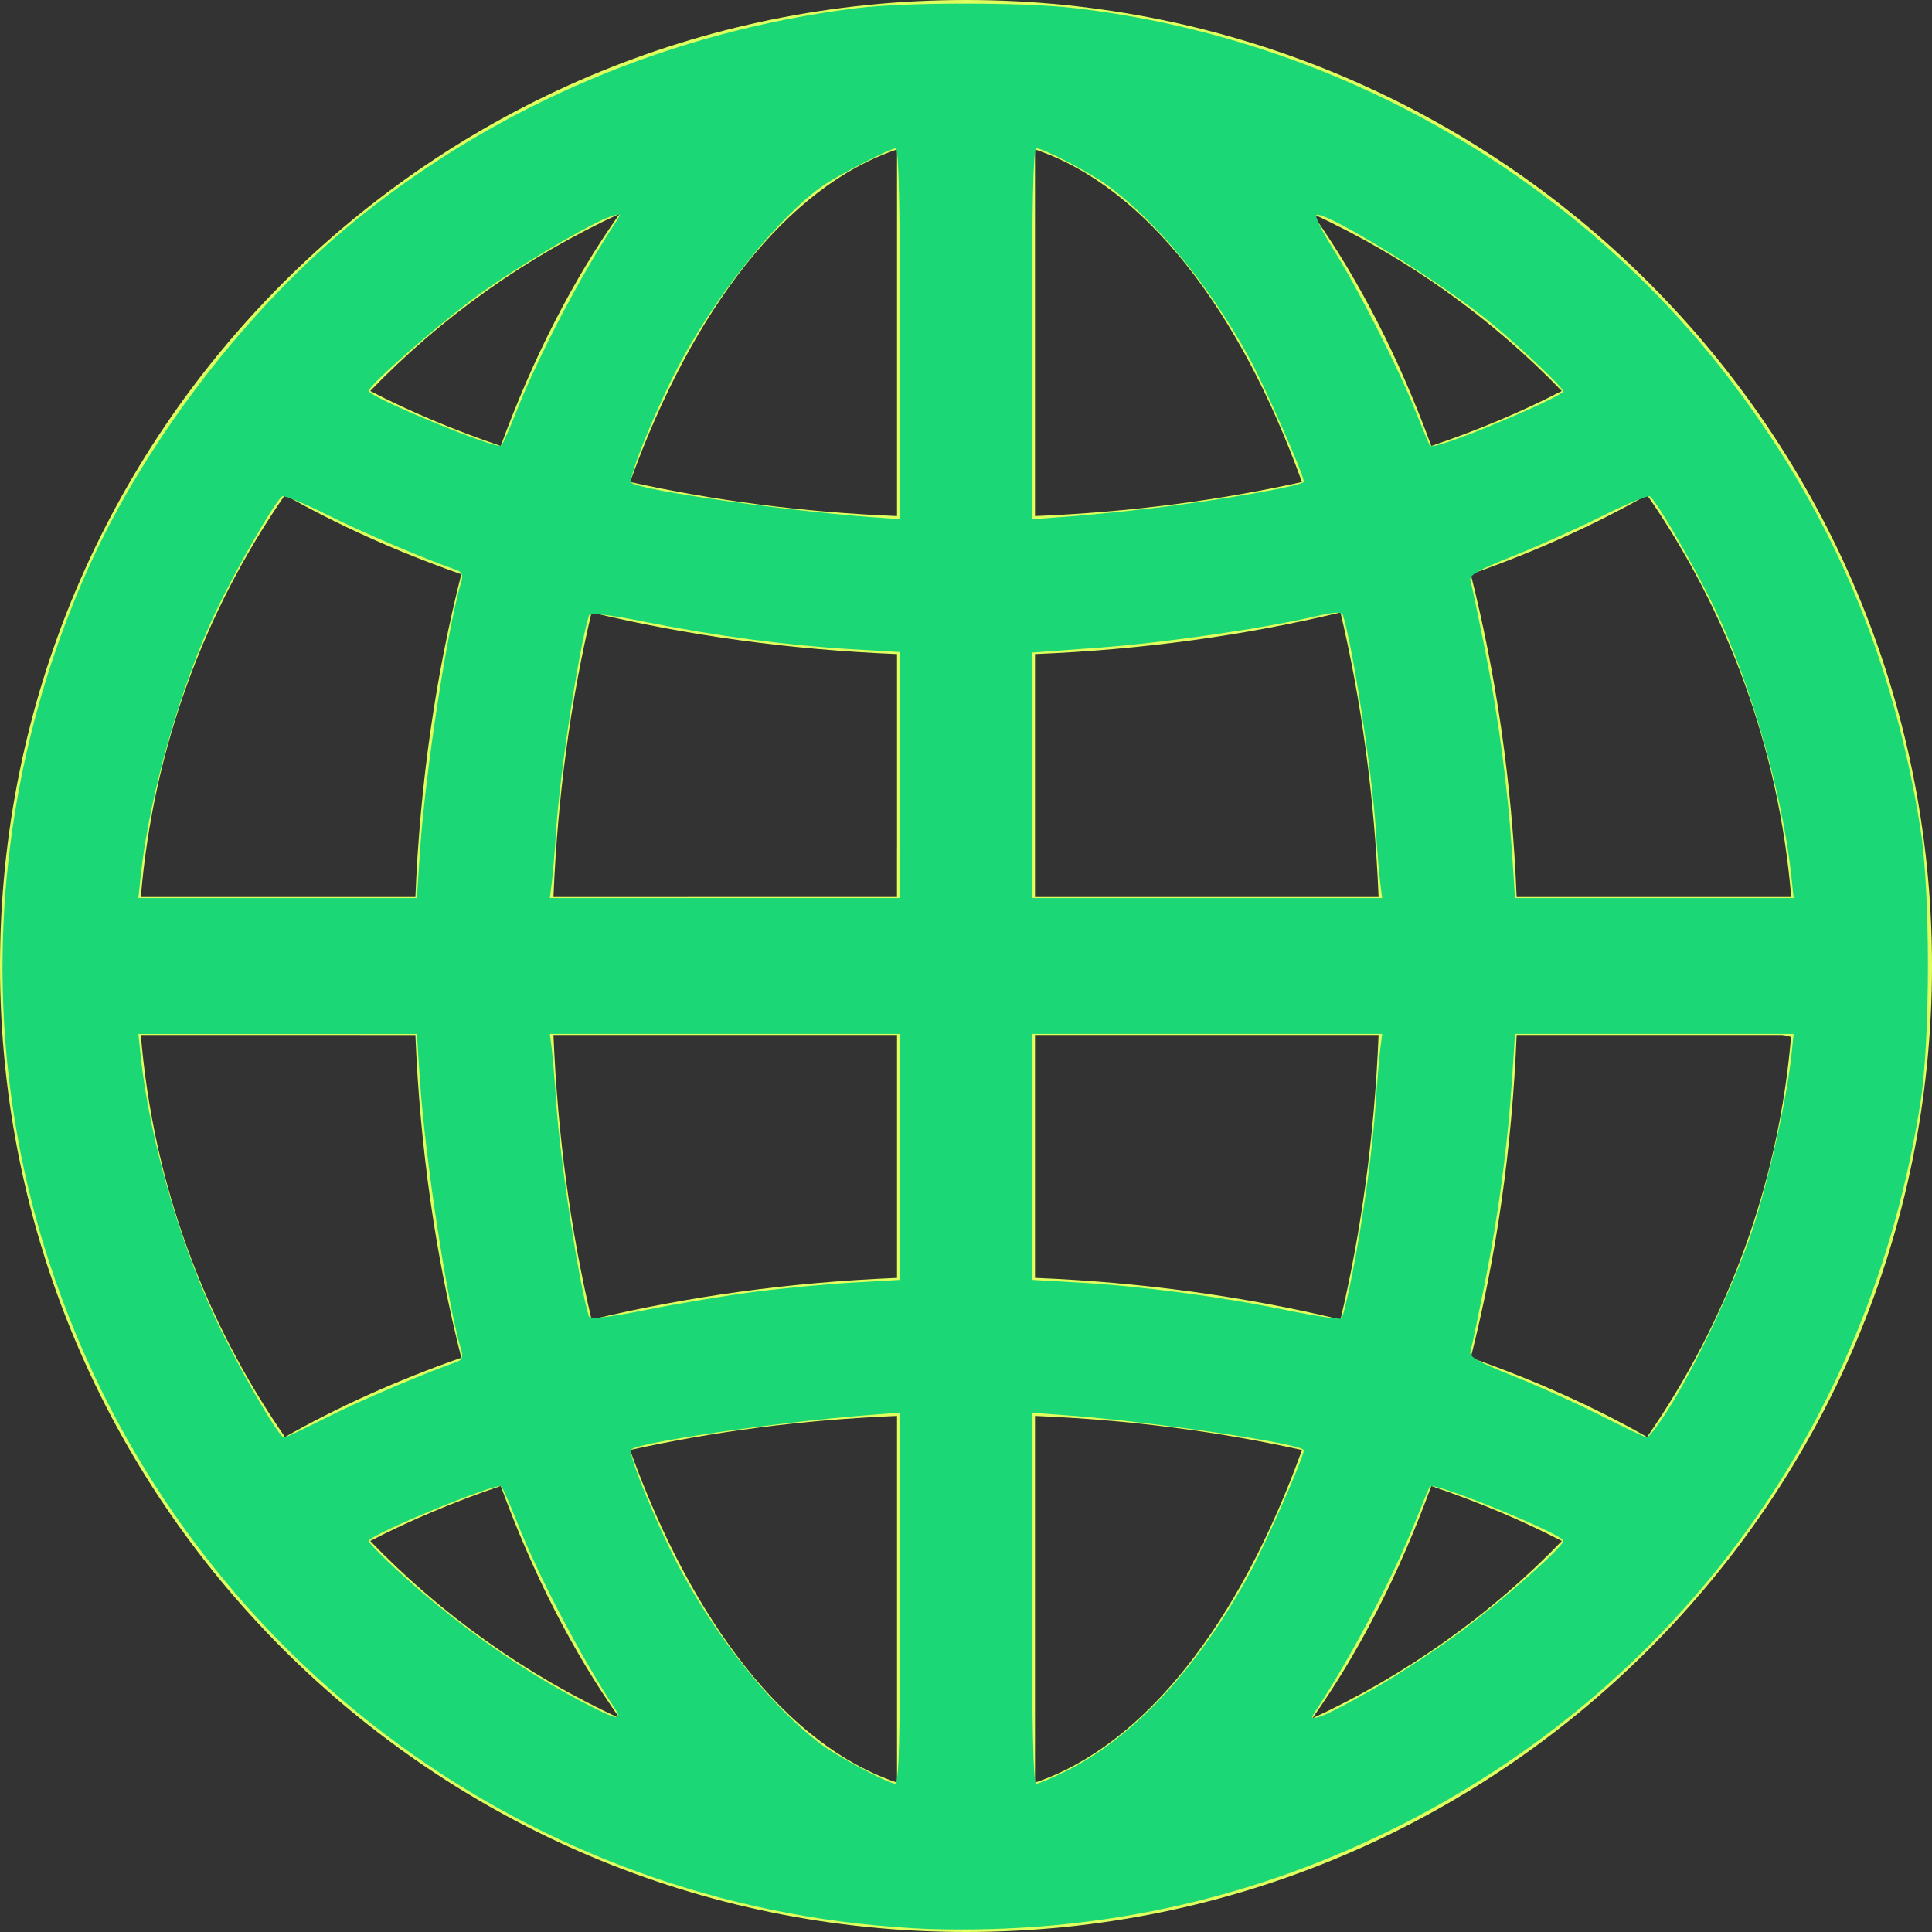 <?xml version="1.0" encoding="UTF-8" standalone="no"?>
<!-- Uploaded to: SVG Repo, www.svgrepo.com, Generator: SVG Repo Mixer Tools -->

<svg
   width="466.667"
   height="466.667"
   viewBox="0 0 44.333 44.333"
   version="1.1"
   enable-background="new 0 0 76.00 76.00"
   xml:space="preserve"
   id="svg1"
   sodipodi:docname="globe_emerald.svg"
   inkscape:version="1.4.2 (ebf0e940d0, 2025-05-08)"
   xmlns:inkscape="http://www.inkscape.org/namespaces/inkscape"
   xmlns:sodipodi="http://sodipodi.sourceforge.net/DTD/sodipodi-0.dtd"
   xmlns="http://www.w3.org/2000/svg"
   xmlns:svg="http://www.w3.org/2000/svg"><rect x="0" y="0" width="44.333" height="44.333" fill="#333333" stroke="none"/><defs
   id="defs1" /><sodipodi:namedview
   id="namedview1"
   pagecolor="#ffffff"
   bordercolor="#000000"
   borderopacity="0.25"
   inkscape:showpageshadow="2"
   inkscape:pageopacity="0.0"
   inkscape:pagecheckerboard="0"
   inkscape:deskcolor="#d1d1d1"
   inkscape:zoom="1.005"
   inkscape:cx="197.51244"
   inkscape:cy="211.44279"
   inkscape:window-width="1789"
   inkscape:window-height="1000"
   inkscape:window-x="0"
   inkscape:window-y="0"
   inkscape:window-maximized="1"
   inkscape:current-layer="svg1" />
	<path
   fill="#000000"
   fill-opacity="1"
   stroke-width="0.2"
   stroke-linejoin="round"
   d="M 22.167,0 C 34.409,0 44.333,9.924 44.333,22.167 44.333,34.409 34.409,44.333 22.167,44.333 9.924,44.333 0,34.409 0,22.167 0,9.924 9.924,0 22.167,0 Z M 3.232,20.583 H 9.532 C 9.637,17.963 10.004,15.468 10.585,13.177 9.114,12.661 7.756,12.05 6.539,11.358 4.695,14.019 3.513,17.174 3.232,20.583 Z M 14.221,4.903 c -2.157,0.995 -4.096,2.381 -5.726,4.069 0.907,0.47 1.911,0.893 2.995,1.262 0.741,-2.026 1.665,-3.827 2.731,-5.331 z m 6.363,15.68 v -5.574 c -2.47,-0.1 -4.829,-0.431 -7.01,-0.955 -0.475,2.008 -0.779,4.209 -0.874,6.529 z m 0,-17.154 c -2.514,0.844 -4.694,3.662 -6.126,7.631 1.898,0.422 3.96,0.693 6.126,0.782 z m 20.518,17.154 c -0.281,-3.41 -1.463,-6.564 -3.307,-9.225 -1.218,0.692 -2.575,1.303 -4.046,1.819 0.581,2.29 0.947,4.785 1.053,7.406 z M 30.113,4.903 c 1.066,1.505 1.99,3.306 2.731,5.331 C 33.927,9.866 34.931,9.442 35.838,8.972 34.209,7.284 32.27,5.897 30.113,4.903 Z M 23.75,20.583 h 7.884 c -0.096,-2.319 -0.4,-4.521 -0.874,-6.529 -2.181,0.524 -4.54,0.856 -7.01,0.955 z m 0,-17.154 v 8.413 c 2.165,-0.089 4.227,-0.36 6.125,-0.782 C 28.444,7.092 26.264,4.273 23.75,3.429 Z m 17.352,20.321 h -6.3 c -0.106,2.621 -0.472,5.115 -1.053,7.406 1.471,0.516 2.829,1.127 4.046,1.819 1.844,-2.661 3.026,-5.816 3.307,-9.225 z m -10.989,15.68 c 2.157,-0.995 4.096,-2.381 5.726,-4.069 -0.907,-0.47 -1.911,-0.893 -2.995,-1.262 -0.741,2.026 -1.665,3.827 -2.731,5.332 z M 23.75,23.75 v 5.573 c 2.47,0.1 4.829,0.431 7.01,0.955 0.475,-2.008 0.779,-4.209 0.874,-6.529 z m 0,17.154 c 2.514,-0.844 4.694,-3.662 6.126,-7.631 C 27.977,32.851 25.915,32.58 23.75,32.491 Z M 3.232,23.75 c 0.281,3.41 1.463,6.564 3.307,9.225 1.218,-0.692 2.575,-1.303 4.046,-1.819 -0.581,-2.291 -0.947,-4.785 -1.053,-7.406 z m 10.989,15.68 c -1.066,-1.505 -1.99,-3.306 -2.731,-5.332 -1.084,0.369 -2.087,0.792 -2.995,1.262 1.629,1.688 3.568,3.075 5.726,4.069 z m 6.363,-15.68 h -7.884 c 0.096,2.319 0.4,4.521 0.874,6.529 2.181,-0.524 4.539,-0.856 7.01,-0.955 z m 0,17.154 v -8.413 c -2.165,0.089 -4.227,0.36 -6.126,0.782 1.432,3.969 3.611,6.788 6.126,7.631 z"
   id="path1"
   style="fill:#deff5d;fill-opacity:1" />
<path
   style="fill:#deff5d;fill-opacity:1;stroke-width:0.004"
   d="m 15.791,20.62 v -0.033 h 2.398 2.398 v -0.56 -0.56 h 0.033 0.033 v 0.593 0.593 h -2.431 -2.431 z"
   id="path3" /><path
   style="fill:#deff5d;fill-opacity:1;stroke-width:0.001"
   d="m 41.105,23.799 c -0.056,-0.025 -0.139,-0.044 -0.263,-0.06 l -0.011,-0.002 0.142,-5.5e-5 0.142,-5.5e-5 -6.6e-5,0.022 c -3.7e-5,0.012 -1.9e-4,0.027 -3.8e-4,0.033 l -2.85e-4,0.011 z"
   id="path5" /><path
   style="fill:#1bd775;fill-opacity:1;stroke-width:0.995"
   d="m 224.378,465.941 c -4.104,-0.125 -11.716,-0.706 -16.915,-1.29 C 116.757,454.458 40.505,392.191 11.923,304.975 -5.903,250.577 -2.567,190.508 21.229,137.462 35.176,106.37 60.021,74.092 86.392,52.802 120.613,25.176 162.655,7.448 206.965,1.961 c 11.812,-1.463 40.253,-1.459 52.736,0.008 63.15,7.42 121.261,40.669 159.162,91.066 24.118,32.069 38.655,66.739 45.043,107.422 2.377,15.141 2.367,50.384 -0.019,65.753 -12.093,77.883 -58.961,142.094 -128.564,176.14 -34.596,16.922 -71.609,24.793 -110.945,23.592 z m -6.965,-79.913 v -44.818 l -7.711,0.597 c -22.089,1.709 -55.471,6.565 -57.245,8.329 -0.955,0.949 6.817,19.724 12.391,29.933 8.987,16.462 21.713,32.224 33.115,41.013 3.656,2.818 16.528,9.703 18.207,9.738 0.977,0.021 1.244,-9.587 1.244,-44.791 z m 40.005,41.81 c 16.315,-8.095 31.892,-24.853 44.402,-47.769 3.819,-6.996 13.106,-28.085 13.106,-29.763 0,-1.555 -36.345,-6.904 -57.463,-8.456 l -8.209,-0.603 v 44.799 c 0,30.789 0.329,44.799 1.051,44.799 0.578,0 3.779,-1.354 7.113,-3.008 z M 148.514,412.687 c -8.437,-12.884 -18.541,-32.167 -23.73,-45.293 -1.673,-4.231 -3.344,-7.997 -3.714,-8.369 -1.031,-1.039 -32.015,11.73 -32.015,13.194 0,0.386 2.799,3.294 6.219,6.463 13.813,12.798 29.557,24.076 44.861,32.137 8.9,4.688 10.453,5.034 8.38,1.868 z m 183.294,-4.752 c 5.889,-3.371 15.358,-9.597 21.042,-13.837 10.327,-7.702 24.762,-20.475 24.762,-21.909 0,-1.608 -31.443,-14.433 -32.236,-13.15 -0.245,0.397 -1.816,4.17 -3.49,8.385 -5.268,13.262 -15.328,32.43 -23.848,45.439 -1.534,2.342 -1.511,2.397 0.741,1.808 1.277,-0.334 7.141,-3.365 13.03,-6.736 z M 79.114,342.284 c 8.254,-4.142 23.561,-10.673 31.153,-13.291 1.161,-0.401 1.618,-1.25 1.274,-2.37 -3.407,-11.096 -8.911,-47.045 -10.159,-66.35 l -0.68,-10.52 H 67.065 33.427 l 0.548,5.224 c 2.2,20.96 10.095,47.698 19.873,67.301 6.018,12.064 13.672,24.987 14.801,24.987 0.297,0 5.007,-2.241 10.465,-4.98 z m 323.444,-1.239 c 6.809,-10.585 16.327,-30.74 20.612,-43.644 3.959,-11.925 8.394,-31.684 9.521,-42.426 l 0.548,-5.224 h -33.648 -33.648 l -0.704,10.697 c -1.072,16.291 -3.3,33.013 -6.595,49.502 -1.64,8.209 -3.202,15.644 -3.471,16.521 -0.38,1.24 1.899,2.544 10.229,5.852 5.895,2.341 15.419,6.637 21.165,9.547 5.746,2.91 10.795,5.314 11.219,5.342 0.424,0.028 2.572,-2.747 4.772,-6.168 z M 182.441,312.017 c 6.76,-0.865 17.395,-1.864 23.632,-2.22 l 11.34,-0.648 V 279.45 249.751 H 175.113 132.812 l 0.473,3.731 c 0.26,2.052 0.733,7.761 1.05,12.687 0.891,13.845 5.53,44.172 7.927,51.832 0.229,0.733 4.817,0.192 14.113,-1.663 7.575,-1.512 19.305,-3.457 26.065,-4.321 z m 144.251,-4.554 c 2.625,-13.375 4.877,-29.902 5.627,-41.294 0.324,-4.925 0.802,-10.634 1.063,-12.687 l 0.473,-3.731 h -42.3 -42.3 v 29.699 29.699 l 11.151,0.638 c 15.274,0.874 33.936,3.334 49.74,6.557 7.281,1.485 13.521,2.445 13.867,2.133 0.346,-0.311 1.552,-5.268 2.68,-11.014 z M 101.382,206.395 c 1.248,-19.306 6.752,-55.254 10.159,-66.35 0.344,-1.121 -0.112,-1.97 -1.274,-2.37 -7.61,-2.625 -22.91,-9.155 -31.216,-13.323 -5.493,-2.756 -10.392,-4.761 -10.887,-4.455 -1.626,1.005 -10.932,17.121 -15.92,27.57 -8.645,18.112 -16.227,44.765 -18.27,64.224 l -0.548,5.224 h 33.637 33.637 z m 116.031,-19.185 v -29.705 l -11.692,-0.693 c -15.62,-0.926 -32.618,-3.168 -49.341,-6.506 -9.387,-1.874 -13.879,-2.4 -14.113,-1.652 -2.397,7.642 -7.039,37.985 -7.931,51.843 -0.317,4.925 -0.79,10.634 -1.05,12.687 l -0.473,3.731 h 42.3 42.3 z m 115.968,25.973 c -0.26,-2.052 -0.733,-7.761 -1.05,-12.687 -0.898,-13.952 -5.564,-44.383 -7.959,-51.916 -0.279,-0.877 -1.934,-0.805 -6.612,0.286 -12.577,2.934 -36.581,6.407 -52.337,7.572 l -16.169,1.196 v 29.64 29.64 h 42.3 42.3 z m 99.31,-1.493 c -2.042,-19.459 -9.624,-46.112 -18.27,-64.224 -4.987,-10.447 -14.294,-26.565 -15.919,-27.57 -0.495,-0.306 -5.734,1.862 -11.642,4.817 -5.908,2.955 -15.564,7.288 -21.459,9.629 -8.33,3.308 -10.609,4.611 -10.229,5.852 0.269,0.878 1.831,8.312 3.471,16.521 3.295,16.49 5.523,33.212 6.595,49.502 l 0.704,10.697 h 33.648 33.648 z M 217.413,80.597 c 0,-29.914 -0.339,-44.776 -1.02,-44.776 -1.291,0 -13.441,6.207 -17.36,8.868 -10.128,6.879 -25.048,25.169 -34.186,41.909 -5.694,10.43 -13.337,28.992 -12.345,29.983 1.923,1.923 40.825,7.32 62.175,8.625 l 2.736,0.167 z m 60.697,42.18 c 16.231,-1.874 36.816,-5.461 36.816,-6.417 0,-1.677 -9.286,-22.767 -13.106,-29.763 -9.403,-17.224 -22.505,-33.204 -34.259,-41.782 -4.357,-3.18 -15.512,-8.994 -17.256,-8.994 -0.722,0 -1.051,14.01 -1.051,44.799 V 125.42 l 8.209,-0.603 c 4.515,-0.332 13.806,-1.25 20.647,-2.039 z M 124.783,99.273 c 5.213,-13.185 15.291,-32.407 23.816,-45.423 1.509,-2.305 1.485,-2.349 -0.887,-1.632 -4.556,1.377 -23.297,12.487 -32.533,19.286 -9.393,6.914 -26.125,21.589 -26.125,22.913 0,1.489 30.967,14.282 32.015,13.226 0.37,-0.372 2.041,-4.139 3.714,-8.369 z m 243.624,0.01 c 5.062,-2.225 9.204,-4.36 9.204,-4.746 0,-0.842 -9.313,-9.698 -16.915,-16.085 -11.171,-9.386 -40.226,-27.445 -42.706,-26.543 -0.5,0.182 1.326,3.913 4.058,8.291 6.113,9.794 15.764,28.79 19.84,39.051 1.673,4.211 3.242,7.982 3.488,8.378 0.515,0.833 9.81,-2.535 23.032,-8.345 z"
   id="path6"
   transform="scale(0.095)" /></svg>
